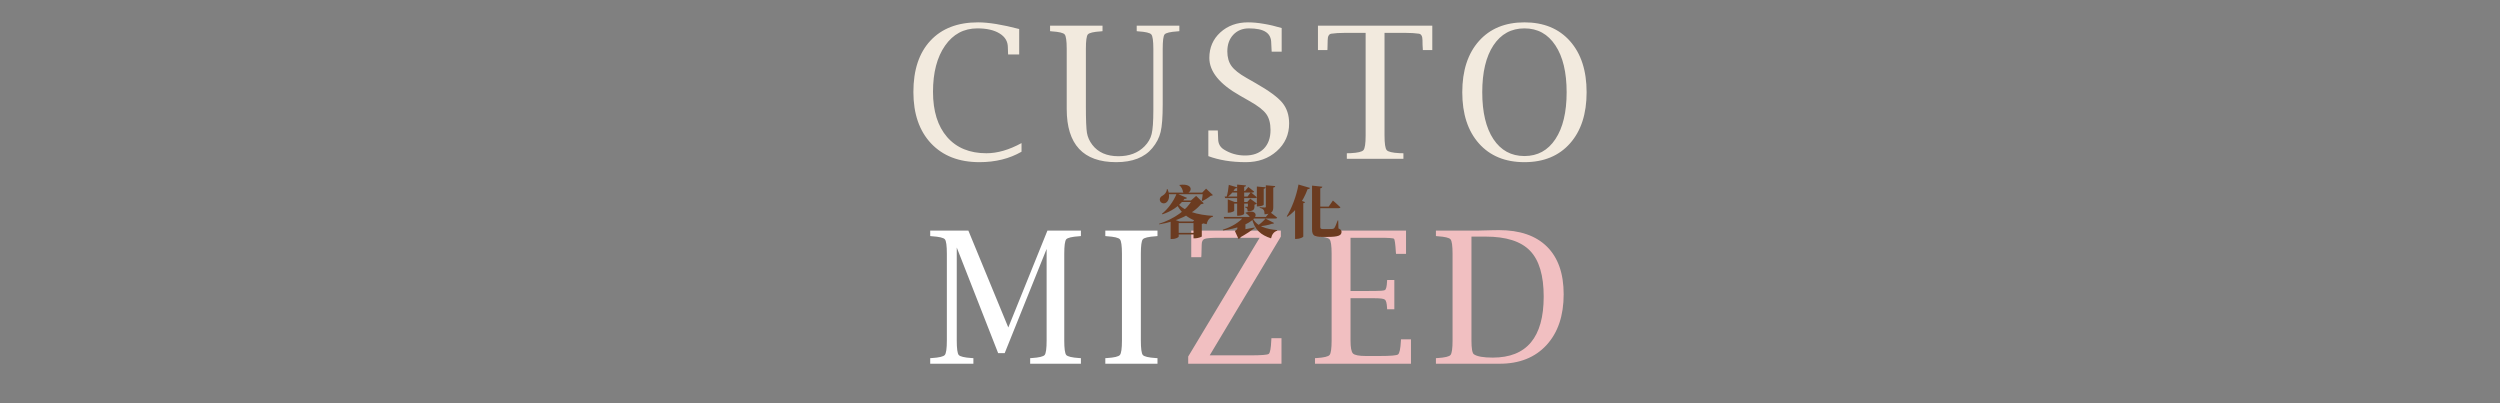 <svg width="1574" height="254" viewBox="0 0 1574 254" fill="none" xmlns="http://www.w3.org/2000/svg">
<rect x="0" y="0" width="1574" height="254" fill="#808080" stroke="none"/>
<path d="M585.663 148.627V145.172H609.679L634.827 206.174L659.466 145.172H680.536V148.627L679.46 148.74C674.891 149.042 672.172 149.684 671.304 150.666C670.473 151.648 670.057 154.706 670.057 159.842V214.33C670.057 219.428 670.473 222.486 671.304 223.506C672.172 224.488 674.891 225.13 679.46 225.432L680.536 225.488V229H648.591V225.488L649.61 225.432C654.179 225.13 656.879 224.488 657.71 223.506C658.541 222.486 658.956 219.428 658.956 214.33V156.727L632.561 222.316H628.427L602.372 155.82V214.33C602.372 219.428 602.787 222.486 603.618 223.506C604.487 224.488 607.205 225.13 611.774 225.432L612.85 225.488V229H585.663V225.488L586.739 225.432C591.308 225.13 594.008 224.488 594.839 223.506C595.707 222.486 596.141 219.428 596.141 214.33V159.842C596.141 154.706 595.726 151.648 594.895 150.666C594.065 149.684 591.346 149.042 586.739 148.74L585.663 148.627ZM728.755 225.488V229H695.904V225.488L696.98 225.432C701.549 225.13 704.249 224.488 705.08 223.506C705.948 222.486 706.382 219.428 706.382 214.33V159.842C706.382 154.706 705.948 151.648 705.08 150.666C704.249 149.684 701.549 149.042 696.98 148.74L695.904 148.627V145.172H728.755V148.627L727.679 148.74C723.072 149.042 720.354 149.684 719.523 150.666C718.692 151.648 718.277 154.706 718.277 159.842V214.33C718.277 219.428 718.692 222.486 719.523 223.506C720.354 224.488 723.072 225.13 727.679 225.432L728.755 225.488Z" fill="white"/>
<path d="M748.088 229V224.469L793.061 149.703H767.572C762.588 149.703 759.51 149.949 758.34 150.439C757.169 150.893 756.584 152.12 756.584 154.121C756.584 155.594 756.527 157.727 756.414 160.521L756.301 161.938H750.014V145.172H806.428V148.967L761.625 223.732H787C794.023 223.732 797.951 223.43 798.781 222.826C799.65 222.222 800.197 219.277 800.424 213.99L800.48 212.914H806.824V229H748.088ZM888.348 229H827.913V225.488L828.989 225.432C833.558 225.13 836.258 224.488 837.088 223.506C837.957 222.486 838.391 219.428 838.391 214.33V159.842C838.391 154.706 837.957 151.648 837.088 150.666C836.258 149.684 833.558 149.042 828.989 148.74L827.913 148.627V145.172H885.233V159.842H878.946L878.833 158.766C878.53 153.555 878.134 150.742 877.643 150.326C877.19 149.911 874.169 149.703 868.581 149.703H850.286V183.234L865.635 183.178C869.034 183.178 871.111 183.008 871.866 182.668C872.659 182.29 873.131 180.497 873.282 177.287L873.338 176.268H877.87V194.732H873.338L873.282 193.713C873.131 190.843 872.659 189.144 871.866 188.615C871.111 188.049 869.034 187.766 865.635 187.766H850.286V214.33C850.286 218.71 850.795 221.448 851.815 222.543C852.872 223.6 855.572 224.129 859.915 224.129H868.864C875.51 224.129 879.286 223.808 880.192 223.166C881.136 222.486 881.74 219.654 882.004 214.67L882.061 213.65H888.348V229ZM904.056 229V225.488L905.132 225.432C909.701 225.13 912.401 224.488 913.232 223.506C914.1 222.486 914.534 219.428 914.534 214.33V159.842C914.534 154.706 914.1 151.648 913.232 150.666C912.401 149.684 909.701 149.042 905.132 148.74L904.056 148.627V145.172H930.903L939.683 144.945L943.761 144.889C956.901 144.889 966.984 148.363 974.007 155.311C980.993 162.258 984.485 172.246 984.485 185.273C984.485 198.754 980.879 209.421 973.667 217.275C966.455 225.092 956.637 229 944.214 229H904.056ZM926.429 148.967V214.33C926.429 219.428 926.939 222.335 927.958 223.053C929.997 224.45 933.962 225.148 939.853 225.148C950.539 225.148 958.544 221.958 963.868 215.576C969.23 209.157 971.911 199.547 971.911 186.746C971.911 173.417 969.041 163.788 963.302 157.859C957.562 151.931 948.254 148.967 935.378 148.967H926.429Z" fill="#F1BFC1"/>
<path d="M742.108 148.944C742.108 149.304 740.56 150.456 737.968 150.456L737.032 150.456L737.032 138.504L737.716 137.676L742.612 139.44L742.108 139.44L742.108 148.944ZM754.744 139.44L754.744 140.448L739.192 140.448L739.192 139.44L754.744 139.44ZM752.98 126.192L752.98 127.2L741.64 127.2L742.252 126.192L752.98 126.192ZM751.108 139.44L753.304 137.136L757.768 140.448C757.588 140.664 757.264 140.916 756.652 141.06L756.652 148.908C756.616 149.16 754.024 150.06 752.368 150.06L751.432 150.06L751.432 139.44L751.108 139.44ZM754.348 146.604L754.348 147.612L739.12 147.612L739.12 146.604L754.348 146.604ZM749.848 126.192L753.088 123.348L757.876 127.956C757.516 128.316 757.084 128.46 756.112 128.568C751 134.76 740.884 139.512 729.868 141.24L729.688 140.916C739.444 137.82 747.4 131.952 750.352 126.192L749.848 126.192ZM747.328 124.572C747.148 125.004 746.644 125.328 745.78 125.22C741.928 130.404 736.96 133.212 731.848 134.94L731.56 134.58C735.016 131.88 738.76 127.128 740.848 121.836L747.328 124.572ZM740.596 126.804C744.592 133.176 754.528 135.336 763.744 135.912L763.708 136.38C761.512 136.956 760.216 138.684 759.712 141.168C750.64 139.224 743.62 135.516 740.2 127.092L740.596 126.804ZM742.72 116.4C753.592 115.068 749.56 123.996 744.844 121.044C744.7 119.316 743.692 117.552 742.504 116.58L742.72 116.4ZM756.904 121.26L759.352 118.776L763.636 122.808C763.348 123.132 762.988 123.24 762.232 123.276C760.9 124.392 758.668 125.832 756.904 126.624L756.652 126.408C756.94 124.932 757.228 122.628 757.3 121.26L756.904 121.26ZM735.088 119.064C736.888 123.384 735.916 126.48 734.116 127.632C732.82 128.424 730.876 127.992 730.336 126.408C729.868 124.896 730.768 123.744 732.028 123.132C733.216 122.52 734.692 120.828 734.656 119.064L735.088 119.064ZM759.136 121.26L759.136 122.268L734.296 122.268L734.296 121.26L759.136 121.26ZM784.12 139.296L784.12 142.212L779.044 142.212L779.044 140.772L784.12 139.296ZM777.712 145.38C779.872 145.092 784.84 144.192 789.88 143.22L789.952 143.58C788.152 144.948 784.624 147.36 780.16 149.844L777.712 145.38ZM782.86 141.096L784.12 141.852L784.12 145.488L779.692 147.072L781.852 145.524C782.248 148.512 780.952 150.024 779.8 150.528L777.46 145.38C778.828 144.66 779.044 144.264 779.044 143.544L779.044 141.096L782.86 141.096ZM802.12 140.376C801.976 140.736 801.652 140.952 800.824 140.88C798.7 141.744 794.848 142.428 791.932 142.5L791.644 142.14C793.516 140.952 795.748 138.9 796.756 137.604L802.12 140.376ZM788.476 136.848C790.924 142.608 797.332 144.228 804.1 144.876L804.1 145.272C802.084 145.884 800.788 147.576 800.248 150.06C793.876 147.936 789.916 144.876 788.08 137.064L788.476 136.848ZM789.7 137.424C785.776 141.492 778.54 143.904 770.044 145.056L769.864 144.624C775.552 142.896 780.232 139.872 782.788 136.848L789.7 136.848L789.7 137.424ZM784.336 133.86C792.76 131.088 791.428 138.72 787.324 137.352C786.748 136.092 785.308 134.724 784.12 134.112L784.336 133.86ZM799.492 133.464C799.492 133.464 802.336 135.552 804.1 137.028C803.992 137.424 803.596 137.604 803.056 137.604L770.764 137.604L770.476 136.596L796.972 136.596L799.492 133.464ZM785.308 127.164L787.144 125.076L791.284 128.136C791.068 128.424 790.564 128.748 789.808 128.892L789.808 129.9C789.808 131.844 789.304 132.852 785.488 133.14C785.488 132.348 785.452 131.772 785.236 131.412C785.056 131.124 784.84 130.8 783.904 130.62L783.904 130.152C783.904 130.152 784.696 130.224 785.2 130.224C785.596 130.224 785.668 130.008 785.668 129.684L785.668 127.164L785.308 127.164ZM778.936 117.948C778.792 118.416 778.36 118.704 777.568 118.704C776.308 120.9 774.652 122.808 772.816 123.996L772.312 123.744C772.924 121.836 773.428 118.992 773.644 116.4L778.936 117.948ZM785.92 117.732C785.92 117.732 788.152 119.388 789.592 120.648C789.484 121.044 789.124 121.224 788.62 121.224L773.824 121.224L774.076 120.216L783.904 120.216L785.92 117.732ZM777.064 132.708C777.064 133.032 775.192 133.896 773.572 133.896L772.996 133.896L772.996 125.508L777.28 127.164L788.116 127.164L788.116 128.172L777.064 128.172L777.064 132.708ZM802.876 117.156C802.804 117.696 802.444 117.984 801.652 118.092L801.652 130.188C801.652 133.14 801.004 134.58 796.18 134.94C796.108 133.716 796.036 132.78 795.568 132.168C795.172 131.664 794.632 131.196 793.12 130.908L793.12 130.476C793.12 130.476 795.82 130.656 796.396 130.656C796.828 130.656 796.972 130.512 796.972 130.152L796.972 116.652L802.876 117.156ZM787.504 121.08C787.504 121.08 789.88 122.916 791.284 124.176C791.176 124.572 790.816 124.752 790.312 124.752L771.34 124.752L771.052 123.744L785.452 123.744L787.504 121.08ZM784.48 116.724C784.444 117.192 784.192 117.516 783.328 117.624L783.328 134.652C783.328 135.012 781.384 135.84 779.728 135.84L778.9 135.84L778.9 116.22L784.48 116.724ZM796.828 117.912C796.756 118.38 796.504 118.704 795.64 118.848L795.64 128.964C795.64 129.252 793.732 129.936 792.112 129.936L791.32 129.936L791.32 117.444L796.828 117.912ZM824.764 118.308C824.62 118.776 824.152 119.1 823.288 119.064C820.264 127.092 816.088 132.636 810.508 136.488L810.148 136.2C813.172 131.34 816.196 123.636 817.528 116.184L824.764 118.308ZM821.668 127.236C821.56 127.596 821.236 127.812 820.552 127.956L820.552 148.98C820.48 149.34 818.356 150.42 816.34 150.42L815.368 150.42L815.368 128.136L817.276 125.616L821.668 127.236ZM839.2 126.264C839.2 126.264 842.224 128.82 843.916 130.512C843.808 130.908 843.412 131.088 842.872 131.088L828.328 131.088L828.04 130.08L836.536 130.08L839.2 126.264ZM832.54 117.552C832.468 118.02 832.144 118.416 831.244 118.56L831.244 142.968C831.244 143.94 831.712 144.228 832.972 144.228L836.284 144.228C837.292 144.228 838.192 144.192 838.768 144.156C839.272 144.12 839.704 144.012 840.064 143.616C840.604 142.896 841.396 141.06 842.188 138.792L842.548 138.792L842.692 143.796C844.168 144.444 844.636 145.056 844.636 145.956C844.636 148.26 842.62 149.16 835.744 149.16L832.036 149.16C827.644 149.16 826.06 148.296 826.06 144.408L826.06 116.868L832.54 117.552Z" fill="#6B3B20"/>
<path d="M643.153 95.525C635.563 99.906 626.727 102.096 616.645 102.096C603.769 102.096 593.612 98.15 586.173 90.258C578.772 82.366 575.071 71.585 575.071 57.916C575.071 44.058 578.64 33.296 585.776 25.631C592.913 17.928 602.919 14.076 615.796 14.076C622.366 14.076 630.994 15.473 641.681 18.268V34.297H634.714L634.657 33.164C634.619 32.031 634.582 30.917 634.544 29.822C634.544 26.122 632.826 23.214 629.39 21.1C625.953 18.947 621.271 17.871 615.343 17.871C606.847 17.871 600.069 21.496 595.009 28.746C589.949 35.996 587.419 45.682 587.419 57.803C587.419 69.962 590.383 79.458 596.311 86.293C602.24 93.09 610.49 96.488 621.063 96.488C627.974 96.488 635.337 94.355 643.153 90.088V95.525ZM661.126 19.627V16.172H694.148V19.627L693.128 19.74C688.484 20.042 685.746 20.684 684.915 21.666C684.085 22.61 683.669 25.669 683.669 30.842V66.695C683.669 75.38 683.896 81.044 684.349 83.688C684.802 86.331 685.935 88.842 687.747 91.221C691.41 95.978 696.886 98.357 704.173 98.357C711.008 98.357 716.483 96.281 720.599 92.127C722.902 89.786 724.394 87.199 725.074 84.367C725.791 81.535 726.15 76.475 726.15 69.188V30.842C726.15 25.706 725.716 22.648 724.847 21.666C724.016 20.684 721.298 20.042 716.691 19.74L715.671 19.627V16.172H742.519V19.627L741.443 19.74C736.798 20.042 734.061 20.684 733.23 21.666C732.437 22.61 732.04 25.669 732.04 30.842V65.959C732.04 73.738 731.606 79.439 730.738 83.064C729.869 86.689 728.132 90.069 725.527 93.203C720.618 99.132 713.028 102.096 702.757 102.096C681.989 102.096 671.605 90.938 671.605 68.621V30.842C671.605 25.706 671.171 22.648 670.302 21.666C669.471 20.684 666.772 20.042 662.203 19.74L661.126 19.627ZM760.775 98.301V82.158H766.723L766.779 83.178C766.893 85.066 766.949 86.482 766.949 87.426C766.949 90.409 768.176 92.656 770.631 94.166C774.633 96.658 779.051 97.904 783.885 97.904C788.907 97.904 792.834 96.488 795.666 93.656C798.498 90.787 799.914 86.841 799.914 81.818C799.914 77.589 799.008 74.228 797.195 71.736C795.383 69.244 791.852 66.525 786.604 63.58L780.656 60.182C767.818 52.932 761.398 45.021 761.398 36.449C761.398 29.992 763.702 24.649 768.309 20.42C772.953 16.191 778.768 14.076 785.754 14.076C788.775 14.076 792.041 14.378 795.553 14.982C799.102 15.549 802.897 16.436 806.938 17.645V32.541H800.65L800.594 31.578C800.443 29.539 800.367 28.047 800.367 27.104C800.367 23.932 799.234 21.609 796.969 20.137C794.703 18.626 791.154 17.871 786.32 17.871C782.28 17.871 778.995 19.212 776.465 21.893C773.973 24.536 772.727 28.029 772.727 32.371C772.727 36.072 773.595 39.13 775.332 41.547C777.069 43.964 780.203 46.456 784.734 49.023L790.682 52.422C798.913 57.104 804.464 61.182 807.334 64.656C810.204 68.13 811.639 72.492 811.639 77.74C811.639 84.726 809.033 90.541 803.822 95.186C798.649 99.792 792.173 102.096 784.395 102.096C779.863 102.096 775.615 101.775 771.65 101.133C767.723 100.491 764.098 99.547 760.775 98.301ZM859.801 20.703H846.434C843.3 20.703 840.562 20.873 838.221 21.213C836.673 21.439 835.899 22.837 835.899 25.404C835.899 27.33 835.861 28.991 835.786 30.389L835.729 31.521H829.782V16.172H901.772V31.521H895.825L895.768 30.389C895.655 28.991 895.598 27.33 895.598 25.404C895.598 22.837 894.843 21.439 893.333 21.213C890.954 20.873 888.216 20.703 885.12 20.703H871.696V85.33C871.696 90.352 872.149 93.411 873.055 94.506C873.961 95.563 876.661 96.205 881.155 96.432L883.59 96.488V100H847.963V96.488L850.399 96.432C854.892 96.205 857.573 95.563 858.442 94.506C859.348 93.411 859.801 90.352 859.801 85.33V20.703ZM959.79 102.096C947.669 102.096 938.116 98.169 931.13 90.314C924.144 82.46 920.651 71.717 920.651 58.086C920.651 44.454 924.144 33.712 931.13 25.857C938.116 18.003 947.669 14.076 959.79 14.076C971.911 14.076 981.465 18.003 988.45 25.857C995.436 33.712 998.929 44.454 998.929 58.086C998.929 71.717 995.436 82.46 988.45 90.314C981.465 98.169 971.911 102.096 959.79 102.096ZM959.79 98.244C968.097 98.244 974.592 94.695 979.275 87.596C983.995 80.497 986.355 70.66 986.355 58.086C986.355 45.512 983.995 35.675 979.275 28.576C974.592 21.439 968.097 17.871 959.79 17.871C951.483 17.871 944.969 21.439 940.249 28.576C935.567 35.675 933.226 45.512 933.226 58.086C933.226 70.66 935.567 80.497 940.249 87.596C944.969 94.695 951.483 98.244 959.79 98.244Z" fill="#F2EADE"/>
</svg>
